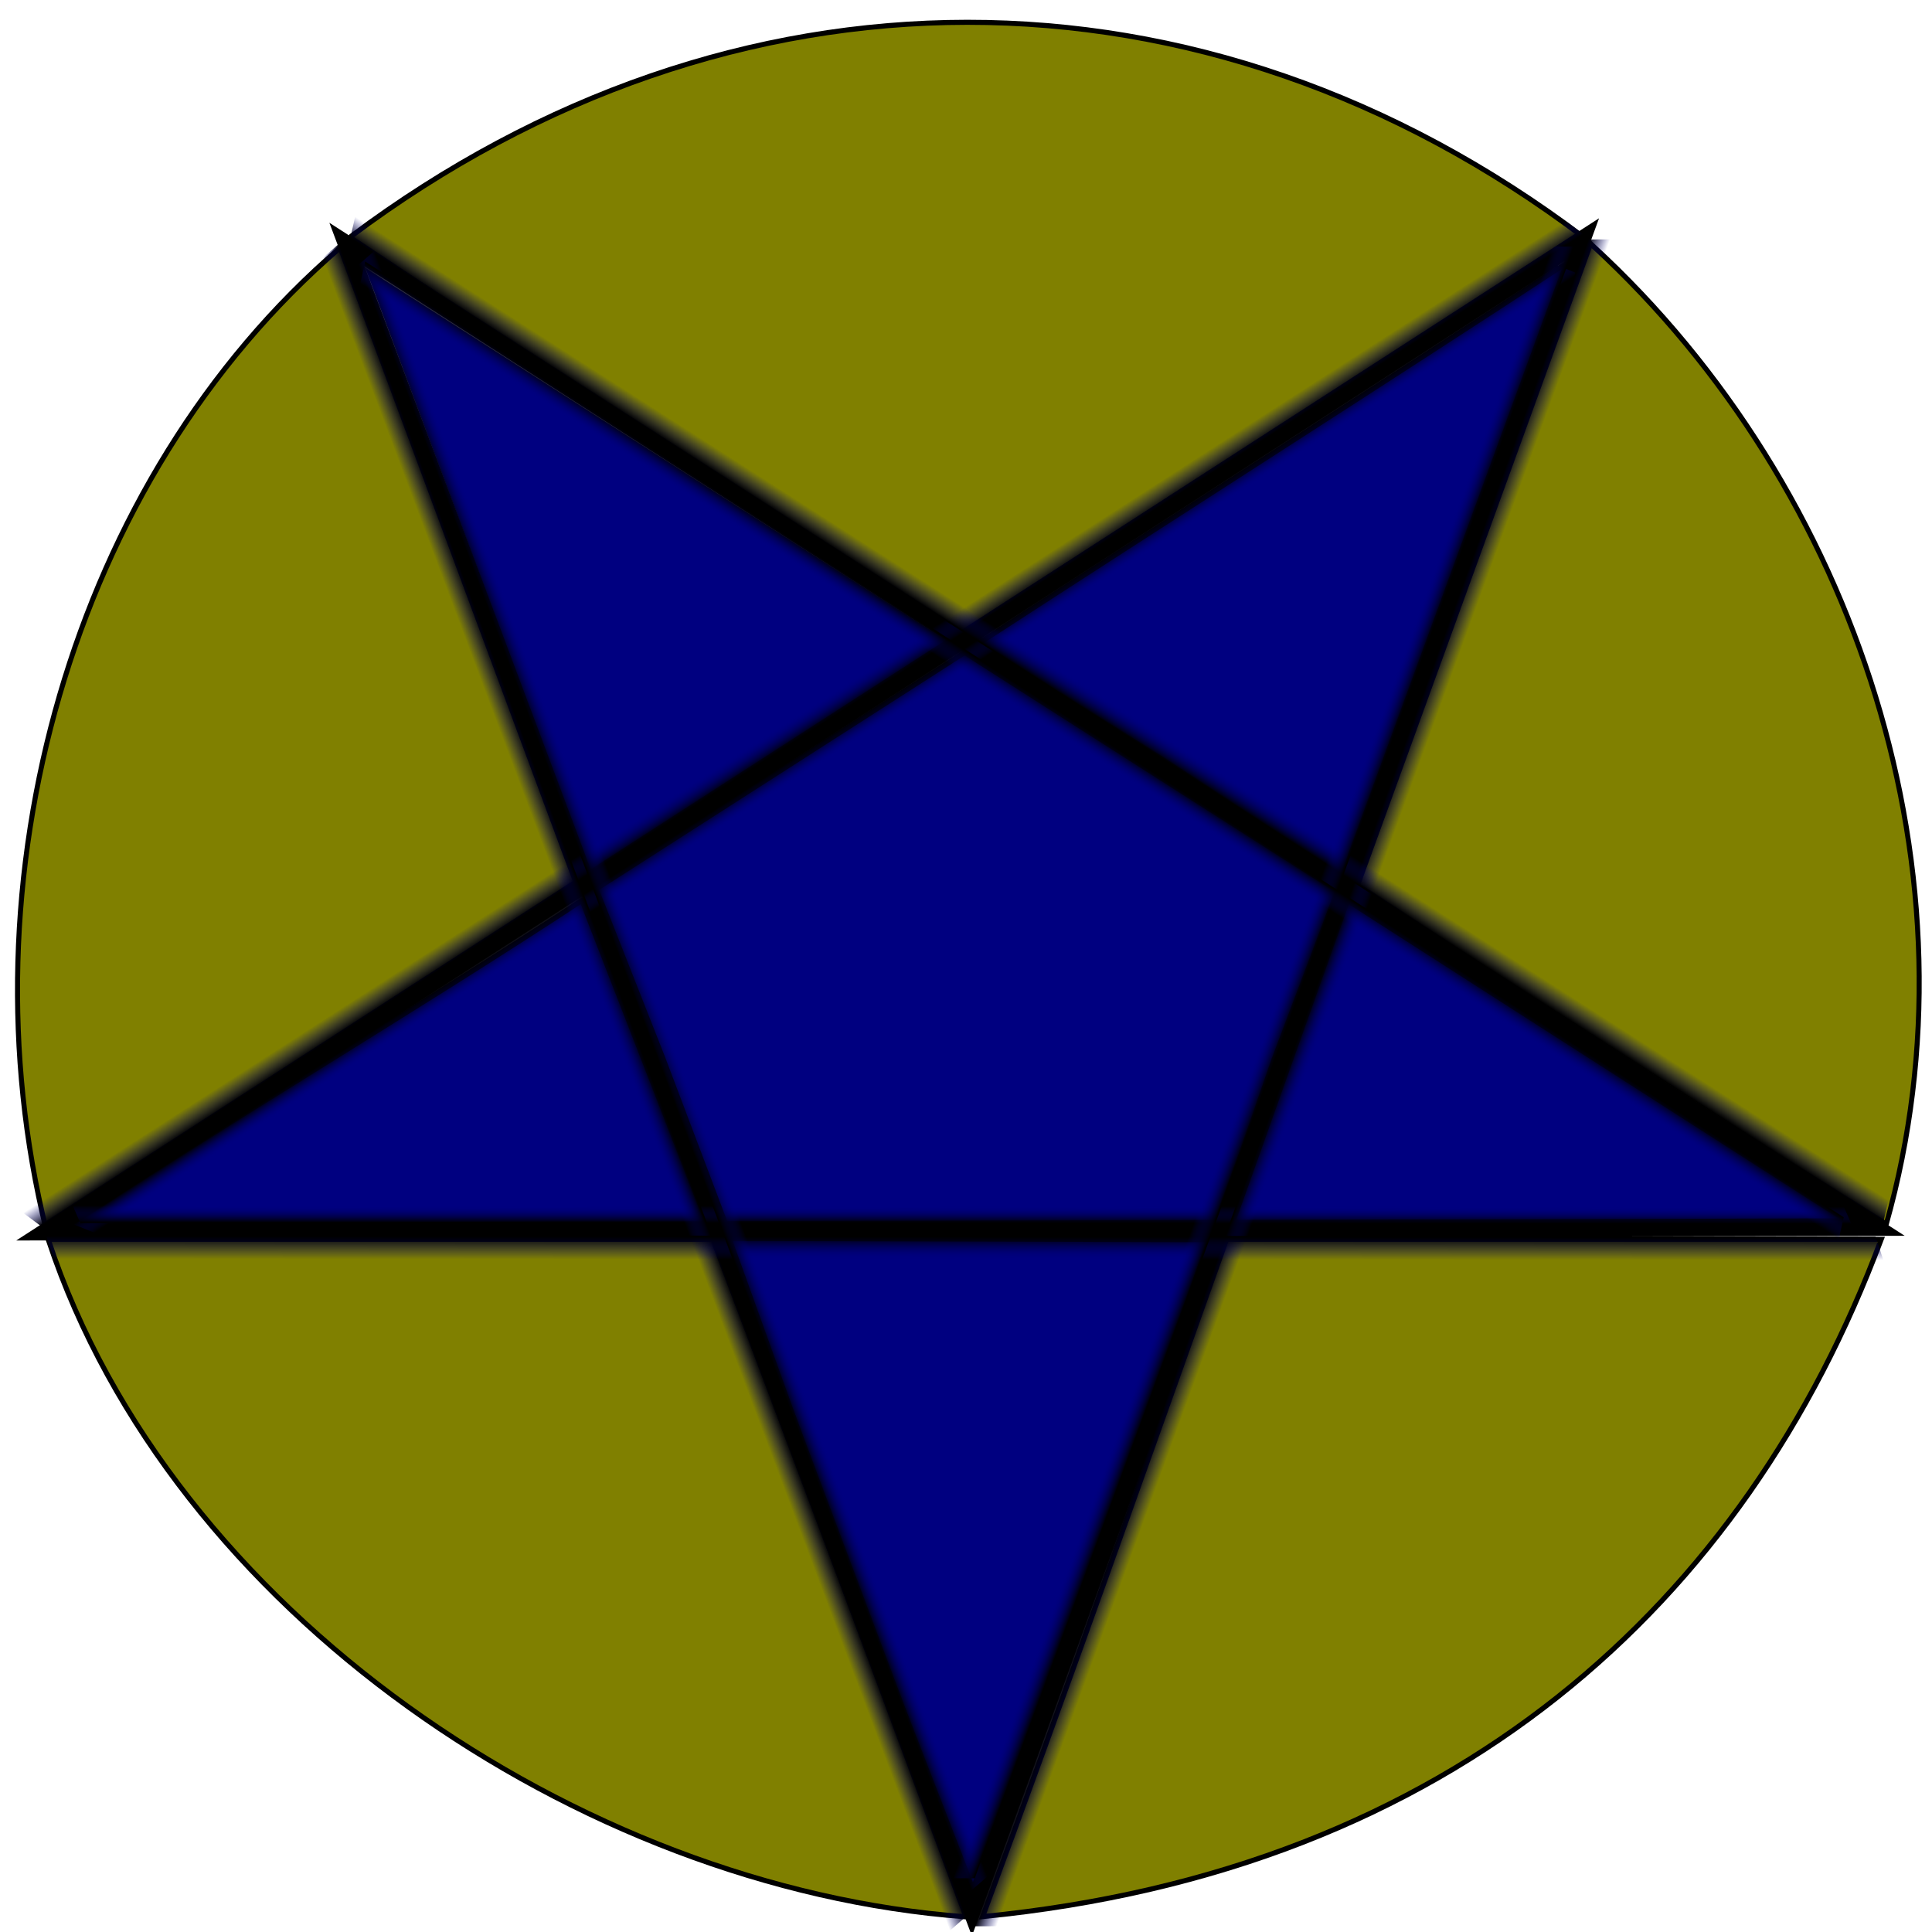 <?xml version="1.0" encoding="UTF-8" standalone="no"?>
<svg
   viewBox="-8 60 110 110"
   version="1"
   id="svg8"
   class="svg-wrapper"
   onclick="flipIt();"
   sodipodi:docname="pentagram.svg"
   width="110"
   height="110"
   inkscape:version="1.3.1 (91b66b0783, 2023-11-16)"
   xmlns:inkscape="http://www.inkscape.org/namespaces/inkscape"
   xmlns:sodipodi="http://sodipodi.sourceforge.net/DTD/sodipodi-0.dtd"
   xmlns:xlink="http://www.w3.org/1999/xlink"
   xmlns="http://www.w3.org/2000/svg"
   xmlns:svg="http://www.w3.org/2000/svg">
  <defs
     id="defs12">
    <linearGradient
       id="linearGradient18"
       inkscape:collect="always">
      <stop
         style="stop-color:#000000;stop-opacity:1;"
         offset="0.041"
         id="stop19" />
      <stop
         style="stop-color:#000080;stop-opacity:0;"
         offset="1"
         id="stop20" />
    </linearGradient>
    <linearGradient
       id="swatch18"
       inkscape:swatch="solid">
      <stop
         style="stop-color:#000000;stop-opacity:1;"
         offset="0"
         id="stop18" />
    </linearGradient>
    <linearGradient
       id="swatch6"
       inkscape:swatch="solid">
      <stop
         style="stop-color:#000000;stop-opacity:1;"
         offset="0"
         id="stop7" />
    </linearGradient>
    <linearGradient
       inkscape:collect="always"
       xlink:href="#linearGradient18"
       id="linearGradient20"
       x1="-20"
       y1="100.438"
       x2="-17.875"
       y2="100.438"
       gradientUnits="userSpaceOnUse"
       gradientTransform="matrix(0.598,-2.7870117e-8,-2.1413645e-8,3.383,71.565,-420.772)" />
    <linearGradient
       inkscape:collect="always"
       xlink:href="#linearGradient18"
       id="linearGradient21"
       gradientUnits="userSpaceOnUse"
       gradientTransform="matrix(0.585,-2.978155e-8,0,3.34,-96.945,-463.17)"
       x1="-20"
       y1="100.438"
       x2="-17.875"
       y2="100.438" />
    <linearGradient
       inkscape:collect="always"
       xlink:href="#linearGradient18"
       id="linearGradient22"
       gradientUnits="userSpaceOnUse"
       gradientTransform="matrix(0.59,-3.0027544e-8,1.3624247e-8,3.338,-4.112,-216.672)"
       x1="-20"
       y1="100.438"
       x2="-17.875"
       y2="100.438" />
    <linearGradient
       inkscape:collect="always"
       xlink:href="#linearGradient18"
       id="linearGradient23"
       gradientUnits="userSpaceOnUse"
       gradientTransform="matrix(0.635,-2.3207533e-8,-3.7579999e-8,3.394,143.433,-242.179)"
       x1="-20"
       y1="100.438"
       x2="-17.875"
       y2="100.438" />
    <linearGradient
       inkscape:collect="always"
       xlink:href="#linearGradient18"
       id="linearGradient24"
       gradientUnits="userSpaceOnUse"
       gradientTransform="matrix(0.517,-3.7046991e-8,-1.768794e-8,3.404,-131.085,-351.346)"
       x1="-20"
       y1="100.438"
       x2="-17.875"
       y2="100.438" />
    <linearGradient
       inkscape:collect="always"
       xlink:href="#linearGradient18"
       id="linearGradient25"
       gradientUnits="userSpaceOnUse"
       gradientTransform="matrix(0.623,-2.6238567e-8,-2.2272564e-8,3.524,-100.825,-416.333)"
       x1="-20"
       y1="100.438"
       x2="-17.875"
       y2="100.438" />
    <linearGradient
       inkscape:collect="always"
       xlink:href="#linearGradient18"
       id="linearGradient26"
       gradientUnits="userSpaceOnUse"
       gradientTransform="matrix(0.604,-3.1634202e-8,-3.4969263e-8,3.434,28.457,-463.179)"
       x1="-20"
       y1="100.438"
       x2="-17.875"
       y2="100.438" />
    <linearGradient
       inkscape:collect="always"
       xlink:href="#linearGradient18"
       id="linearGradient27"
       gradientUnits="userSpaceOnUse"
       gradientTransform="matrix(0.612,-3.0515995e-8,0,3.449,121.534,-216.626)"
       x1="-20"
       y1="100.438"
       x2="-17.875"
       y2="100.438" />
    <linearGradient
       inkscape:collect="always"
       xlink:href="#linearGradient18"
       id="linearGradient28"
       gradientUnits="userSpaceOnUse"
       gradientTransform="matrix(0.67,-3.2256674e-8,-2.4155288e-8,3.516,150.912,-356.121)"
       x1="-20"
       y1="100.438"
       x2="-17.875"
       y2="100.438" />
    <linearGradient
       inkscape:collect="always"
       xlink:href="#linearGradient18"
       id="linearGradient29"
       gradientUnits="userSpaceOnUse"
       gradientTransform="matrix(0.616,-3.4126814e-8,0,3.5,-46.705,-269.93)"
       x1="-20"
       y1="100.438"
       x2="-17.875"
       y2="100.438" />
  </defs>
  <sodipodi:namedview
     id="namedview12"
     pagecolor="#ffffff"
     bordercolor="#000000"
     borderopacity="0.25"
     inkscape:showpageshadow="2"
     inkscape:pageopacity="0.0"
     inkscape:pagecheckerboard="0"
     inkscape:deskcolor="#d1d1d1"
     showgrid="true"
     inkscape:zoom="5.6568543"
     inkscape:cx="83.96893"
     inkscape:cy="37.918601"
     inkscape:window-width="2560"
     inkscape:window-height="1377"
     inkscape:window-x="2552"
     inkscape:window-y="1432"
     inkscape:window-maximized="1"
     inkscape:current-layer="svg8">
    <inkscape:grid
       id="grid12"
       units="px"
       originx="0"
       originy="0"
       spacingx="1"
       spacingy="1"
       empcolor="#0099e5"
       empopacity="0.302"
       color="#0099e5"
       opacity="0.149"
       empspacing="10"
       dotted="false"
       gridanglex="30"
       gridanglez="30"
       visible="true" />
  </sodipodi:namedview>
  <!-- layer 0 is the line making the pentagram it self, layer 1-11 is the fields between them -->
  <!--hour fields-->
  <!-- minute fields-->
  <g
     id="g12"
     transform="matrix(1.082,0,0,1.087,0.053,-5.841)"
     inkscape:label="clock">
    <g
       id="layer1"
       stroke="#000000"
       transform="translate(-39.625,-0.125)">
      <path
         d="m 191,276 0.2,-0.284 C 266.598,219.552 360.318,219.08 436,276 L 312.472,354.869 C 270.935,328.24 231.611,303.06 191,276 Z"
         transform="scale(0.265)"
         id="path2"
         style="display:inline;fill:#808000"
         sodipodi:nodetypes="ccccc" />
    </g>
    <g
       id="layer2"
       stroke="#000000"
       transform="translate(-39.625,-0.125)">
      <path
         d="m 443,438 -52,-34 46,-126 0.336,-0.756 0.479,0.456 C 490.316,325.714 515.401,402.551 496,471 Z"
         transform="scale(0.265)"
         id="path3"
         style="fill:#808000"
         sodipodi:nodetypes="ccccccc" />
    </g>
    <g
       id="layer3"
       stroke="#000000"
       transform="translate(-39.625,-0.125)">
      <path
         d="M 316.562,607.87 C 333.088,563.491 348.753,519.28 365,474 h 130 l -0.081,0.206 c -26.916,71.618 -84.796,124.536 -178.357,133.664 z"
         transform="scale(0.265)"
         id="path4"
         style="fill:#808000"
         sodipodi:nodetypes="ccccc" />
    </g>
    <g
       id="layer4"
       stroke="#000000"
       transform="translate(-39.625,-0.125)">
      <path
         d="M 313.047,607.899 C 236.266,602.185 155.496,547.36 131.119,474.328 L 131,474 h 132 c 17.048,44.525 33.638,89.222 50.259,133.907 z"
         transform="scale(0.265)"
         id="path5"
         style="fill:#808000"
         sodipodi:nodetypes="cccccc" />
    </g>
    <g
       id="layer5"
       stroke="#000000"
       transform="translate(-39.625,-0.125)">
      <path
         d="M 130.589,471.996 C 113.613,403.332 135.244,323.97 189,278 l 47,126 -7,5 -98.092,62.847 z"
         transform="scale(0.265)"
         id="path6"
         style="fill:#808000"
         sodipodi:nodetypes="cccccc" />
    </g>
    <g
       id="layer6"
       stroke="#000000"
       style="fill:#000080"
       transform="translate(-39.625,-0.125)">
      <path
         d="M 253,438.054 239.8,404.728 313,358 387.091,405.109 374.415,438.501 363.006,471.412 314,471 h -48.468 z"
         transform="scale(0.265)"
         id="path7"
         style="fill:#000080"
         sodipodi:nodetypes="ccccccccc" />
    </g>
    <g
       id="layer7"
       stroke="#000000"
       transform="translate(-39.625,-0.125)">
      <path
         d="m 288.556,535.629 -22.343,-61.807 95.404,0.254 -22.846,64.692 -23.964,64.134 z"
         transform="scale(0.265)"
         id="path8"
         style="fill:#000080"
         sodipodi:nodetypes="cccccc" />
    </g>
    <g
       id="layer8"
       stroke="#000000"
       transform="translate(-39.625,-0.125)">
      <path
         d="m 237,407 25,64 -128.174,1.114 C 165.772,451.094 203.708,428.79 237,407 Z"
         transform="scale(0.265)"
         id="path9"
         style="fill:#000080"
         sodipodi:nodetypes="cccc" />
    </g>
    <g
       id="layer9"
       stroke="#000000"
       transform="translate(-39.625,-0.125)">
      <path
         d="M 238.89,402.016 194,282 l 116,74 -71,46 z"
         transform="scale(0.265)"
         id="path10"
         style="fill:#000080;stroke:none;fill-opacity:1"
         sodipodi:nodetypes="ccccc" />
    </g>
    <g
       id="layer10"
       stroke="#000000"
       transform="translate(-39.625,-0.125)">
      <path
         d="m 352,379 -36.419,-22.674 c 38.72,-25.076 80.197,-51.316 118.001,-76.011 l -45.505,122.298 z"
         transform="scale(0.265)"
         id="path11"
         style="fill:#000080"
         sodipodi:nodetypes="ccccc" />
    </g>
    <g
       id="layer11"
       stroke="#000000"
       transform="translate(-39.625,-0.125)">
      <path
         d="M 366.084,471.002 389,407 489.251,471 c -41.003,0.222 -81.589,-0.028 -123.167,0.002 z"
         transform="scale(0.265)"
         id="path12"
         style="fill:#000080"
         sodipodi:nodetypes="cccc" />
    </g>
  </g>
  <path
     style="fill:none;fill-opacity:1;stroke:#000000;stroke-opacity:1"
     d="M -5.375,130.125 82.062,73.656 47.331,168.787 11.751,73.92 98.749,129.864 Z"
     id="path13"
     sodipodi:nodetypes="cccccc"
     inkscape:label="inner_pentagram_path" />
  <g
     id="g29"
     inkscape:label="feathering">
    <rect
       style="fill:url(#linearGradient23);stroke:none;stroke-width:1.468;stroke-opacity:1"
       id="rect18-66"
       width="1.349"
       height="100.561"
       x="130.733"
       y="48.471"
       transform="matrix(0.928,0.373,-0.84,0.543,0,0)" />
    <rect
       style="fill:url(#linearGradient24);stroke:none;stroke-width:1.327;stroke-opacity:1"
       id="rect18-7"
       width="1.099"
       height="100.851"
       x="-141.431"
       y="-59.856"
       transform="matrix(-0.399,-0.917,1,8.6940577e-4,0,0)" />
    <rect
       style="fill:url(#linearGradient25);stroke:none;stroke-width:1.482;stroke-opacity:1"
       id="rect18-8"
       width="1.324"
       height="104.402"
       x="-113.29"
       y="-114.581"
       transform="matrix(-0.801,-0.599,0.841,-0.541,0,0)" />
    <rect
       style="fill:url(#linearGradient26);stroke:none;stroke-width:1.441;stroke-opacity:1"
       id="rect18-0"
       width="1.284"
       height="101.742"
       x="16.372"
       y="-169.114"
       transform="matrix(-0.752,0.659,-0.351,-0.936,0,0)" />
    <rect
       style="fill:url(#linearGradient27);stroke:none;stroke-width:1.453;stroke-opacity:1"
       id="rect18-88"
       width="1.3"
       height="102.172"
       x="109.294"
       y="78.683"
       transform="matrix(1,-0.003,-0.342,0.94,0,0)" />
    <rect
       style="fill:url(#linearGradient28);stroke:none;stroke-width:1.535;stroke-opacity:1"
       id="rect18-9"
       width="1.424"
       height="104.165"
       x="137.511"
       y="-55.053"
       transform="matrix(0.318,0.948,-1,-7.5598817e-4,0,0)" />
    <rect
       style="fill:url(#linearGradient29);stroke:none;stroke-width:1.468;stroke-opacity:1"
       id="rect18-5"
       width="1.309"
       height="103.679"
       x="-59.026"
       y="29.734"
       transform="matrix(0.222,-0.975,0.842,0.54,0,0)" />
    <rect
       style="fill:url(#linearGradient22);stroke:none;stroke-width:1.403;stroke-opacity:1"
       id="rect18-3"
       width="1.254"
       height="98.881"
       x="-15.912"
       y="69.123"
       transform="matrix(0.756,-0.654,0.353,0.936,0,0)" />
    <rect
       style="fill:url(#linearGradient21);stroke:none;stroke-width:1.397;stroke-opacity:1"
       id="rect18-6"
       width="1.242"
       height="98.938"
       x="-108.637"
       y="-177.211"
       transform="matrix(-1,-0.005,0.345,-0.939,0,0)" />
    <rect
       style="fill:url(#linearGradient20);stroke:none;stroke-width:1.423;stroke-opacity:1"
       id="rect18"
       width="1.272"
       height="100.213"
       x="59.595"
       y="-131.125"
       transform="matrix(-0.221,0.975,-0.84,-0.543,0,0)" />
  </g>
</svg>
